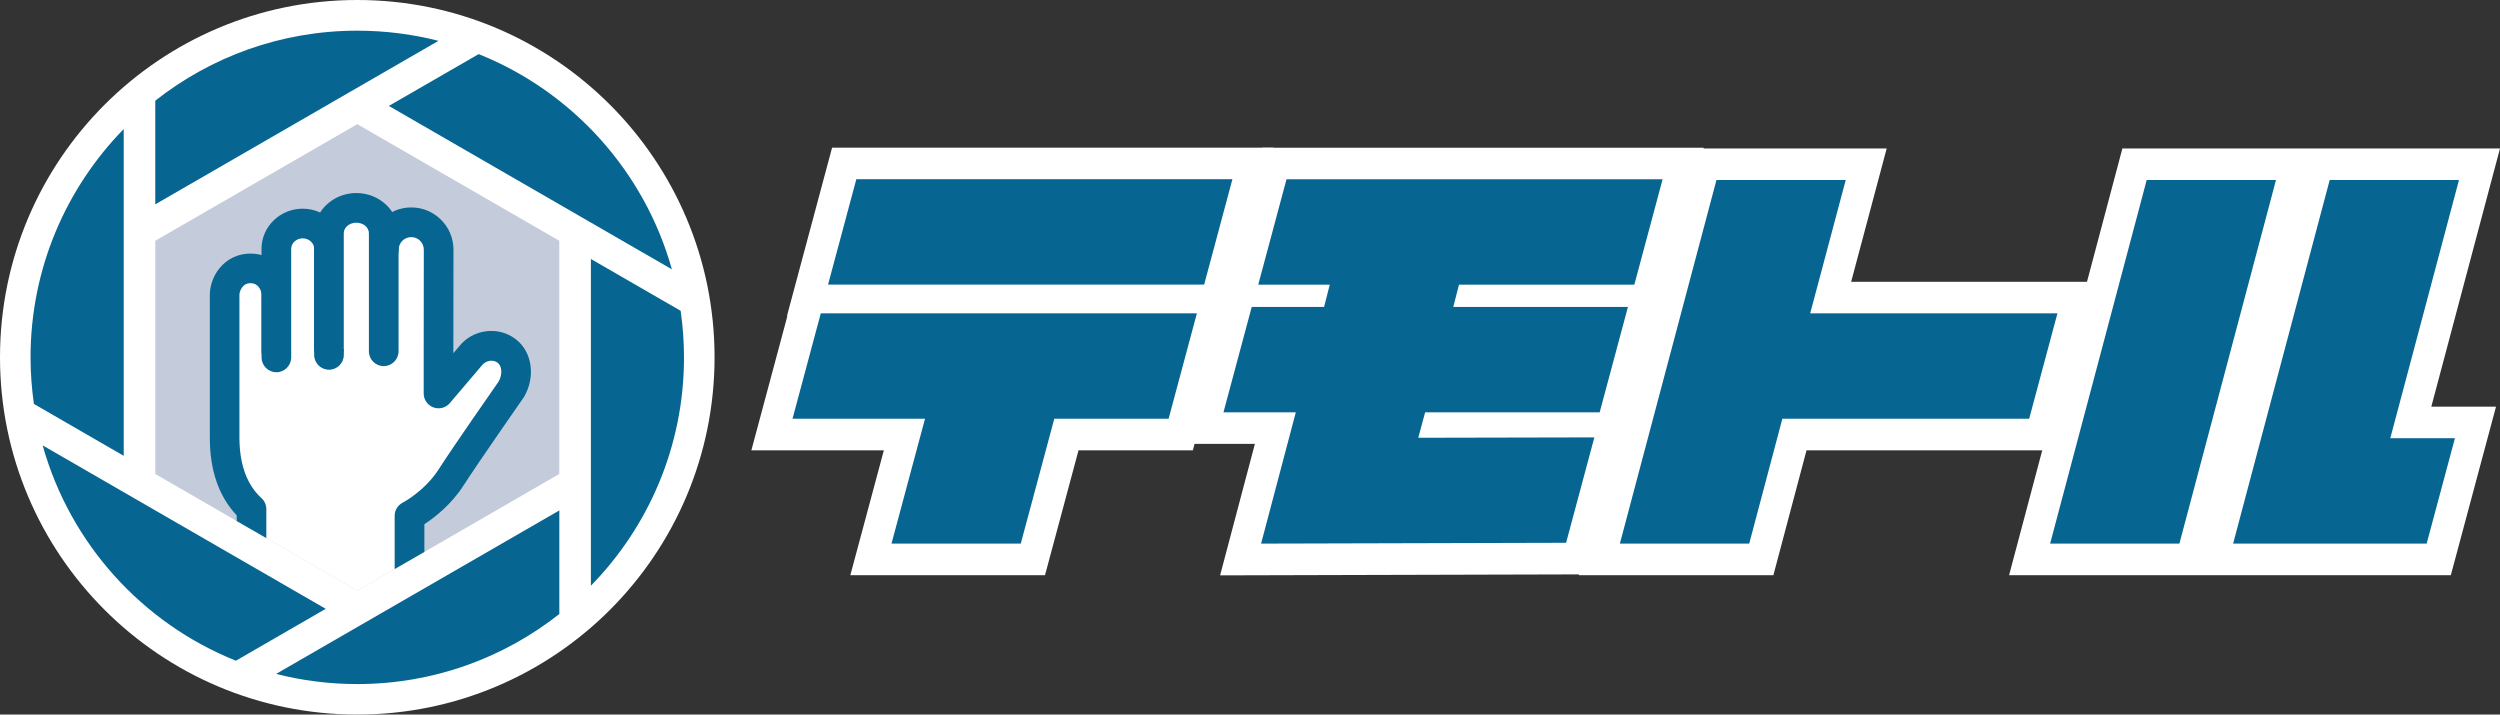 <?xml version="1.0" encoding="UTF-8"?><svg id="_レイヤー_2" xmlns="http://www.w3.org/2000/svg" xmlns:xlink="http://www.w3.org/1999/xlink" viewBox="0 0 396.05 113.2"><rect x="0" y="0" width="396.05" height="113.2" fill="#333333" stroke="none"/><defs><style>.cls-1{fill:#fff;}.cls-2{fill:#c4ccdb;}.cls-3{fill:#076591;}.cls-4{clip-path:url(#clippath);}.cls-5{fill:none;}</style><clipPath id="clippath"><polygon class="cls-5" points="88.6 75.09 88.6 38.14 56.6 19.67 24.6 38.14 24.6 75.09 56.6 93.57 88.6 75.09"/></clipPath></defs><g id="_レイヤー_1-2"><g><circle class="cls-1" cx="56.6" cy="56.6" r="56.6"/><g><path class="cls-3" d="M185.13,66.34h-18.11l-5.31,19.78h-20.48l5.31-19.78h-20.99l4.48-16.7h59.58l-4.48,16.7Zm-53.95-21.25l4.48-16.7h59.58l-4.48,16.7h-59.58Z"/><path class="cls-3" d="M257.9,48.62l-4.48,16.7h-27.65l-1.09,4.03,27.9-.06-4.48,16.7-48.32,.13,5.5-20.8h-11.46l4.48-16.7h11.46l.9-3.52h-11.33l4.48-16.7h59.58l-4.48,16.7h-27.78l-.9,3.52h27.65Z"/><path class="cls-3" d="M277.1,86.12h-20.48l15.3-57.6h20.48l-5.63,21.12h39.17l-4.48,16.7h-39.1l-5.25,19.78Z"/><path class="cls-3" d="M324.78,86.12l15.3-57.6h20.48l-15.3,57.6h-20.48Zm59.65,0h-30.66l15.3-57.6h20.48l-10.88,40.9h10.24l-4.48,16.7Z"/></g><g><path class="cls-1" d="M165.54,91.12h-30.83l5.31-19.78h-20.99l5.7-21.25h-.07l7.16-26.7h69.94l-5.7,21.25h.07l-7.16,26.7h-18.11l-5.31,19.78Zm-17.79-10h10.13l5.31-19.78h18.11l1.8-6.7h-49.23l-1.8,6.7h20.99l-5.31,19.78Zm-10.05-41.02h49.23l1.8-6.7h-49.23l-1.8,6.7Z"/><path class="cls-1" d="M193.29,91.14l5.51-20.82h-11.48l7.16-26.7h.08l5.42-20.22h69.94l-7.16,26.7h-.08l-3.8,14.18h.23s-7.16,26.71-7.16,26.71l-58.66,.16Zm7.06-30.82h11.43l-5.5,20.78,37.98-.1,1.8-6.7-27.91,.06,3.79-14.05h27.64l1.8-6.7h-27.56l3.44-13.52h27.83l1.8-6.7h-49.23l-1.8,6.7h11.24l-3.44,13.52h-11.51l-1.8,6.7Z"/><path class="cls-1" d="M280.94,91.12h-30.83l17.95-67.6h30.83l-5.63,21.12h39.18l-7.16,26.7h-39.09l-5.25,19.78Zm-17.83-10h10.13l5.25-19.78h39.11l1.8-6.7h-39.16l5.63-21.12h-10.13l-12.64,47.6Z"/><path class="cls-1" d="M388.26,91.12h-69.98l17.95-67.6h59.82l-10.88,40.9h10.25l-7.16,26.7Zm-27.99-10h20.32l1.8-6.7h-10.23l10.88-40.9h-10.13l-12.64,47.6Zm-28.99,0h10.13l12.64-47.6h-10.13l-12.64,47.6Z"/></g><g><path class="cls-3" d="M185.13,66.34h-18.11l-5.31,19.78h-20.48l5.31-19.78h-20.99l4.48-16.7h59.58l-4.48,16.7Zm-53.95-21.25l4.48-16.7h59.58l-4.48,16.7h-59.58Z"/><path class="cls-3" d="M257.9,48.62l-4.48,16.7h-27.65l-1.09,4.03,27.9-.06-4.48,16.7-48.32,.13,5.5-20.8h-11.46l4.48-16.7h11.46l.9-3.52h-11.33l4.48-16.7h59.58l-4.48,16.7h-27.78l-.9,3.52h27.65Z"/><path class="cls-3" d="M277.1,86.12h-20.48l15.3-57.6h20.48l-5.63,21.12h39.17l-4.48,16.7h-39.1l-5.25,19.78Z"/><path class="cls-3" d="M324.78,86.12l15.3-57.6h20.48l-15.3,57.6h-20.48Zm59.65,0h-30.66l15.3-57.6h20.48l-10.88,40.9h10.24l-4.48,16.7Z"/></g><g><g><polygon class="cls-2" points="88.6 75.09 88.6 38.14 56.6 19.67 24.6 38.14 24.6 75.09 56.6 93.57 88.6 75.09"/><g class="cls-4"><g><g><path class="cls-1" d="M43.78,56.64v-9.99c0-1.65-1.32-4.12-4.11-4.12s-4.11,2.53-4.11,4.17v9.94s0,12.72,0,12.72c0,4.48,1.18,8.5,4.25,11.3v22.1s25.03-8.01,25.03-8.01v-13.01s3.98-2.04,6.54-6.02c2.56-3.97,9.59-14.03,9.59-14.03,1.19-2.07,1.02-4.73-.74-6.08-1.76-1.35-4.37-.95-5.77,.84l-5.02,5.89v-5.71h0l.02-17.08c0-2.4-1.94-4.34-4.34-4.34s-4.34,1.94-4.34,4.34"/><path class="cls-3" d="M39.84,105.11c-.49,0-.98-.15-1.38-.45-.61-.44-.96-1.15-.96-1.9v-21.12c-2.83-2.99-4.26-7.12-4.26-12.29v-22.66c0-1.43,.56-3,1.52-4.18,1.22-1.51,2.97-2.34,4.92-2.34,3.99,0,6.45,3.36,6.45,6.46v9.99c0,1.3-1.05,2.35-2.34,2.35h0c-1.3,0-2.35-1.05-2.35-2.35v-9.99c0-.29-.31-1.77-1.76-1.77-.54,0-.94,.19-1.27,.6-.36,.44-.48,.97-.48,1.22v22.66c.01,4.24,1.18,7.46,3.49,9.57,.49,.44,.77,1.08,.77,1.74v18.88s20.33-6.51,20.33-6.51v-11.3c0-.88,.49-1.69,1.28-2.09,.03-.01,3.47-1.84,5.64-5.2,2.45-3.81,8.81-12.92,9.57-14.01,.6-1.11,.53-2.42-.18-2.96-.72-.55-1.88-.36-2.48,.42l-5.09,5.98c-.64,.75-1.67,1.02-2.6,.68-.92-.34-1.54-1.22-1.54-2.2v-5.71s.02-17.08,.02-17.08c0-1.09-.89-1.99-1.99-1.99s-1.99,.89-1.99,1.99c0,1.3-1.05,2.35-2.35,2.35s-2.35-1.05-2.35-2.35c0-3.69,3-6.69,6.69-6.69s6.69,3,6.69,6.69l-.02,16.4,.89-1.04c2.13-2.75,6.19-3.32,8.98-1.19,2.61,2,3.19,5.92,1.35,9.12-.03,.06-.07,.12-.11,.17-.07,.1-7.03,10.07-9.54,13.96-1.95,3.03-4.61,5.06-6.16,6.07v11.68c0,1.02-.66,1.93-1.63,2.24l-25.02,8.01c-.23,.08-.48,.11-.72,.11Z"/></g><g><path class="cls-1" d="M43.78,55.65v-16.23c0-2.22,1.87-4.01,4.17-4.01s4.17,1.8,4.17,4.01v16.8"/><path class="cls-3" d="M52.12,58.57c-1.3,0-2.35-1.05-2.35-2.35v-16.8c0-.92-.82-1.66-1.82-1.66s-1.82,.75-1.82,1.66v16.23c0,1.3-1.05,2.35-2.35,2.35s-2.35-1.05-2.35-2.35v-16.23c0-3.51,2.93-6.36,6.52-6.36s6.52,2.85,6.52,6.36v16.8c0,1.3-1.05,2.35-2.35,2.35Z"/></g><g><path class="cls-1" d="M52.11,55.17v-18.23c0-2.22,1.94-4.01,4.34-4.01s4.34,1.8,4.34,4.01v18.7"/><path class="cls-3" d="M60.79,58c-1.3,0-2.35-1.05-2.35-2.35v-18.71c0-.92-.89-1.66-1.99-1.66s-1.99,.75-1.99,1.66v18.23c0,1.3-1.05,2.35-2.35,2.35s-2.35-1.05-2.35-2.35v-18.23c0-3.51,3-6.36,6.69-6.36s6.69,2.85,6.69,6.36v18.71c0,1.3-1.05,2.35-2.35,2.35Z"/></g></g></g></g><g><path class="cls-3" d="M24.6,32.37L69.46,6.47c-4.11-1.05-8.42-1.61-12.86-1.61-12.08,0-23.19,4.15-32,11.09v16.42Z"/><path class="cls-3" d="M19.6,72.2V20.44C10.48,29.77,4.84,42.53,4.84,56.62c0,2.5,.19,4.96,.53,7.37l14.23,8.22Z"/><path class="cls-3" d="M61.6,16.78l44.84,25.89c-4.35-15.56-15.78-28.16-30.61-34.1l-14.23,8.21Z"/><path class="cls-3" d="M93.61,41.03v51.76c9.12-9.33,14.75-22.09,14.75-36.17,0-2.51-.19-4.97-.53-7.38l-14.22-8.21Z"/><path class="cls-3" d="M51.6,96.45L6.76,70.56c4.35,15.57,15.78,28.17,30.61,34.11l14.23-8.22Z"/><path class="cls-3" d="M88.61,80.86l-44.87,25.9c4.11,1.05,8.42,1.61,12.86,1.61,12.09,0,23.2-4.15,32.01-11.1v-16.42Z"/></g></g></g></g></svg>